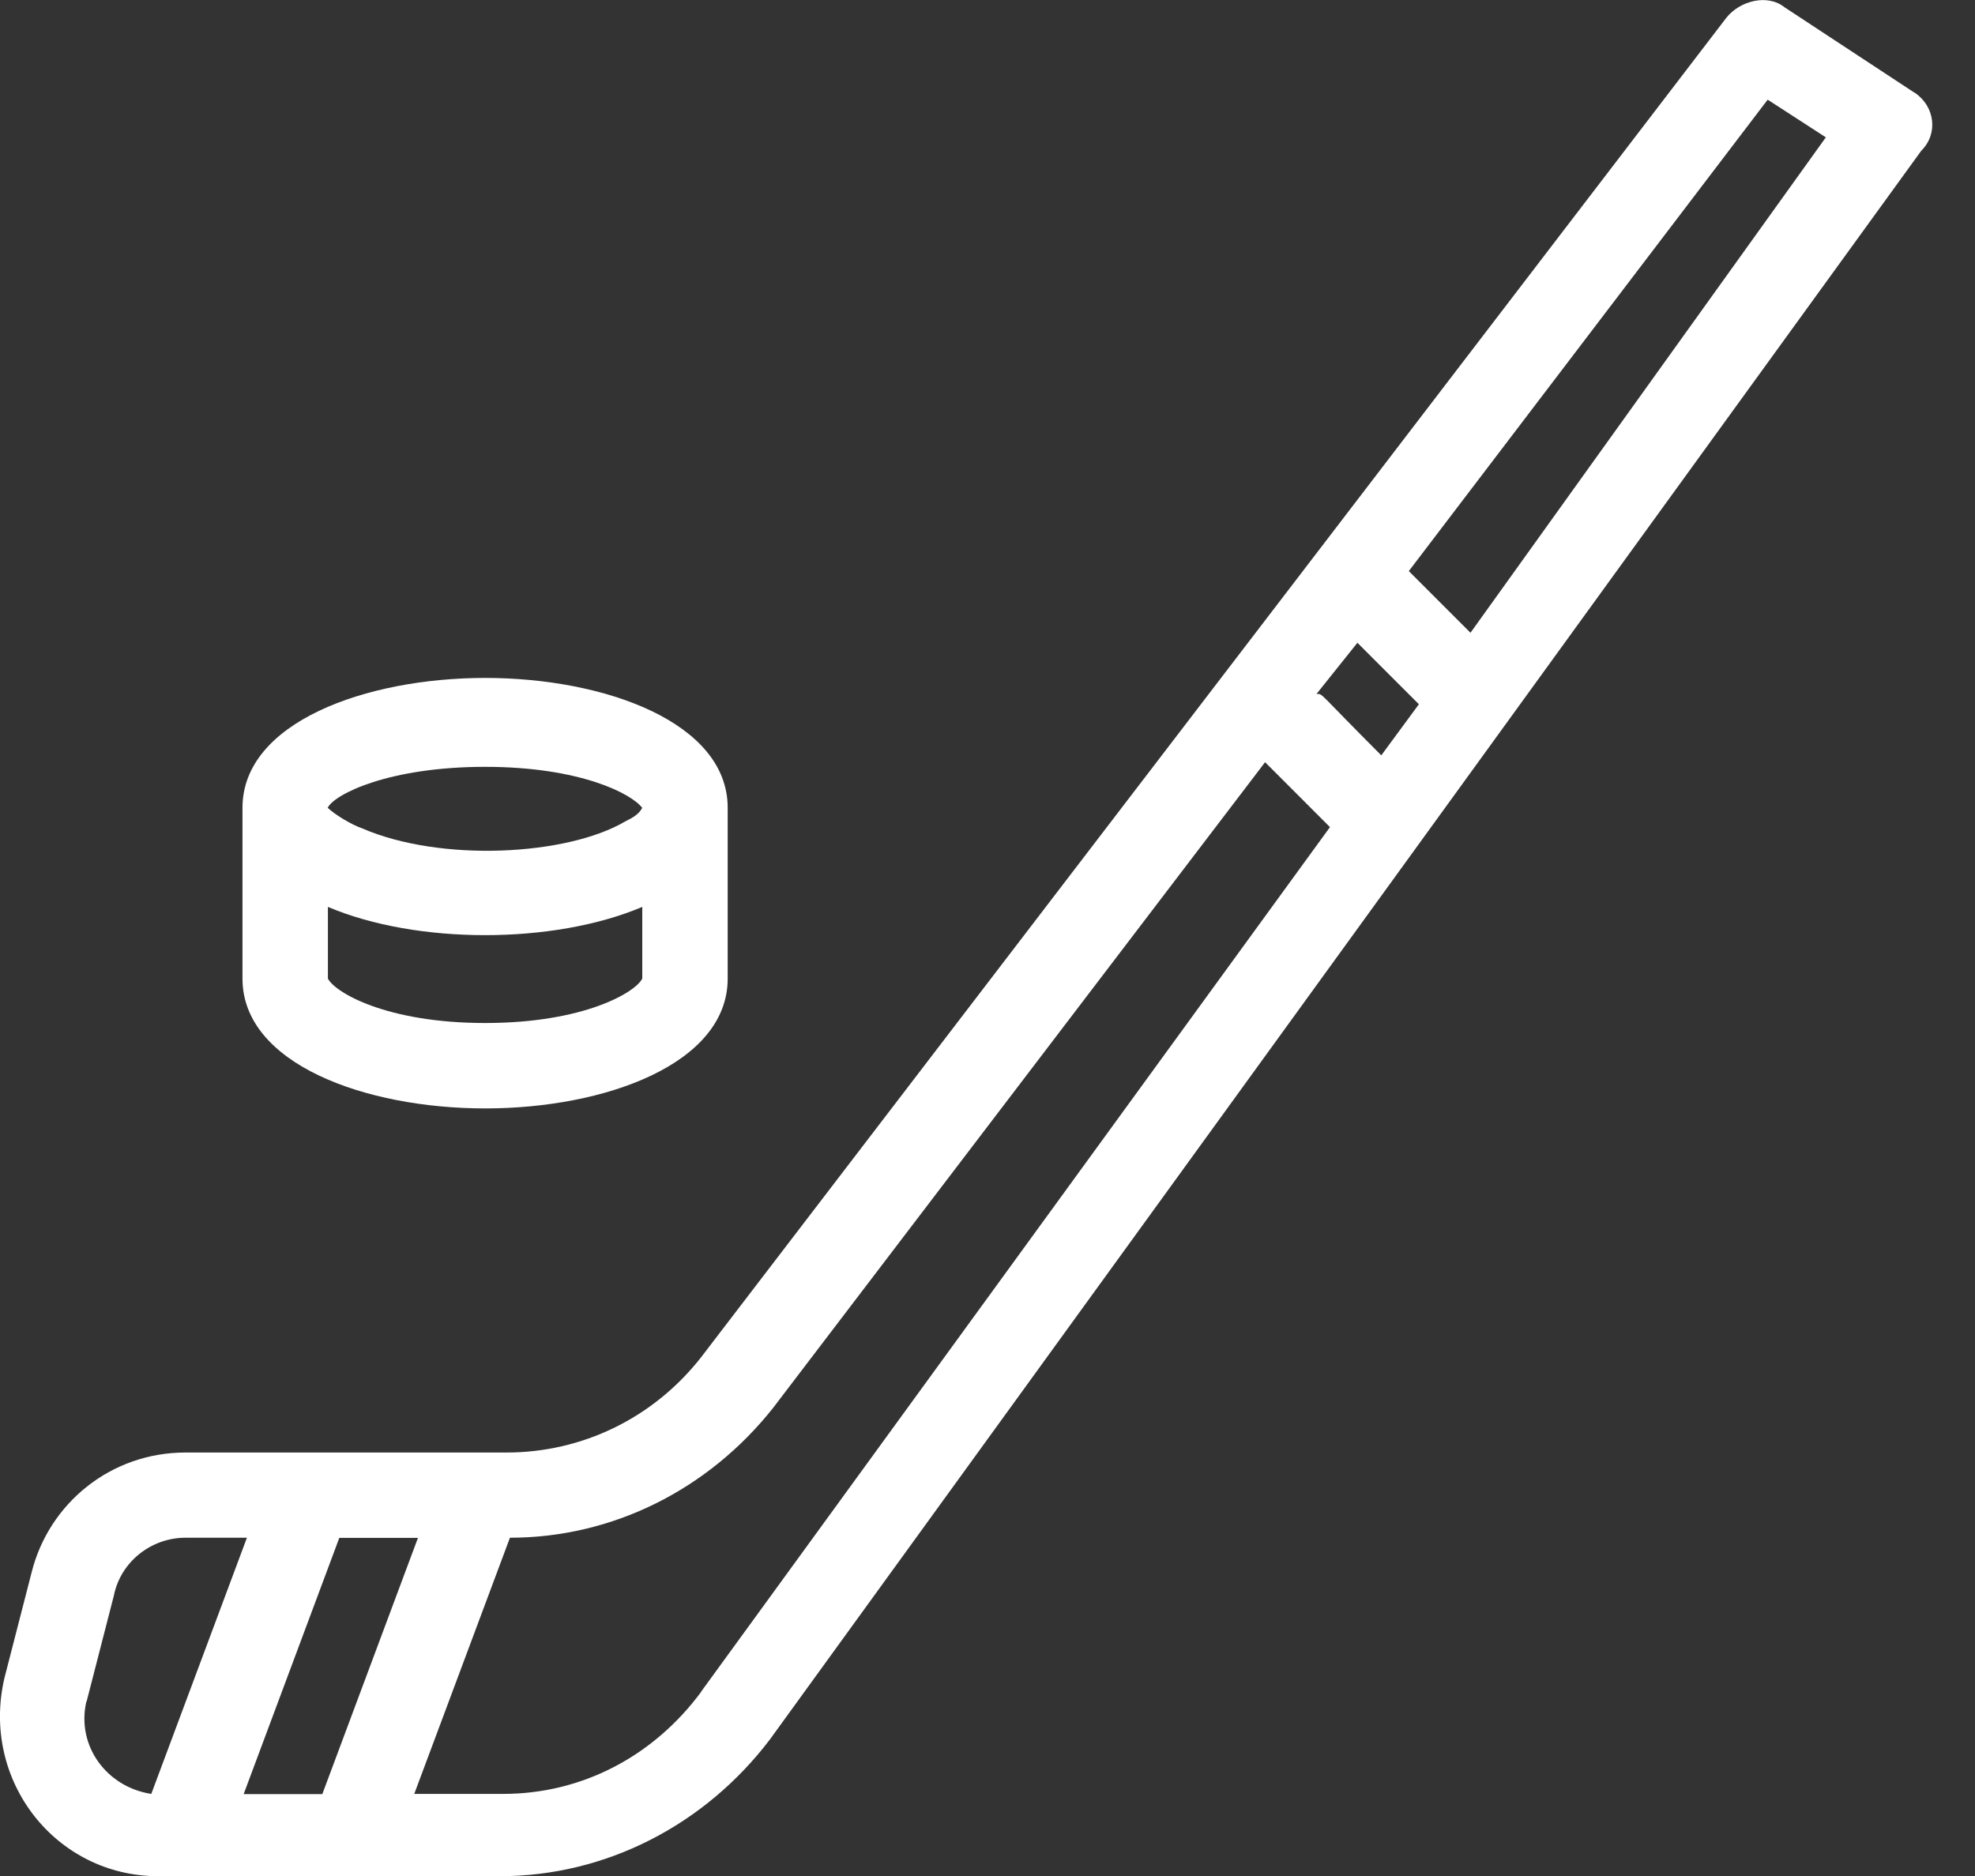 <svg width="40" height="38" viewBox="0 0 40 38" fill="none" xmlns="http://www.w3.org/2000/svg">
<rect x="0" y="0" width="40" height="38" fill="#333333" stroke="none"/>
<g clip-path="url(#clip0_30_599)">
<path d="M38.775 1.878L36.145 0.149C35.801 -0.129 35.245 0.012 34.967 0.356L14.206 27.484C13.235 28.729 11.784 29.422 10.261 29.422H3.757C2.235 29.422 0.99 30.459 0.642 31.844L0.09 33.989C-0.395 36.063 1.127 38.004 3.205 38.004H10.124C12.269 38.004 14.276 36.967 15.591 35.237L38.912 3.053C39.26 2.708 39.19 2.152 38.775 1.875V1.878ZM27.977 15.302C26.663 13.987 26.8 14.057 26.663 14.057L27.492 13.02L28.737 14.265L27.974 15.302H27.977ZM4.935 36.341L6.872 31.151H8.465L6.528 36.341H4.935ZM1.753 34.47L2.305 32.325C2.442 31.633 3.064 31.148 3.757 31.148H5.001L3.064 36.337C2.164 36.2 1.542 35.366 1.749 34.466L1.753 34.47ZM14.206 34.263C13.235 35.578 11.784 36.337 10.191 36.337H8.39L10.328 31.148C12.402 31.148 14.343 30.177 15.658 28.518L25.622 15.439L26.936 16.754L14.202 34.263H14.206ZM29.778 12.813L28.533 11.568L35.801 2.019L36.979 2.782L29.782 12.817L29.778 12.813Z" fill="white"/>
<path d="M4.911 16.362V19.822C4.911 21.552 7.404 22.452 9.827 22.452C12.249 22.452 14.738 21.552 14.738 19.822V16.362C14.738 14.633 12.245 13.732 9.827 13.732C7.408 13.732 4.911 14.633 4.911 16.362ZM13.008 19.822C12.871 20.1 11.83 20.722 9.827 20.722C7.823 20.722 6.782 20.1 6.641 19.822V18.37C8.441 19.133 11.208 19.133 13.008 18.37V19.822ZM13.008 16.362C12.938 16.499 12.801 16.57 12.66 16.64C11.482 17.333 8.923 17.47 7.33 16.777C7.122 16.707 6.778 16.499 6.637 16.362C6.774 16.084 7.882 15.533 9.823 15.533C11.764 15.533 12.797 16.084 13.005 16.362H13.008Z" fill="white"/>
</g>
<defs>
<clipPath id="clip0_30_599">
<rect width="39.135" height="38" fill="white"/>
</clipPath>
</defs>
</svg>
